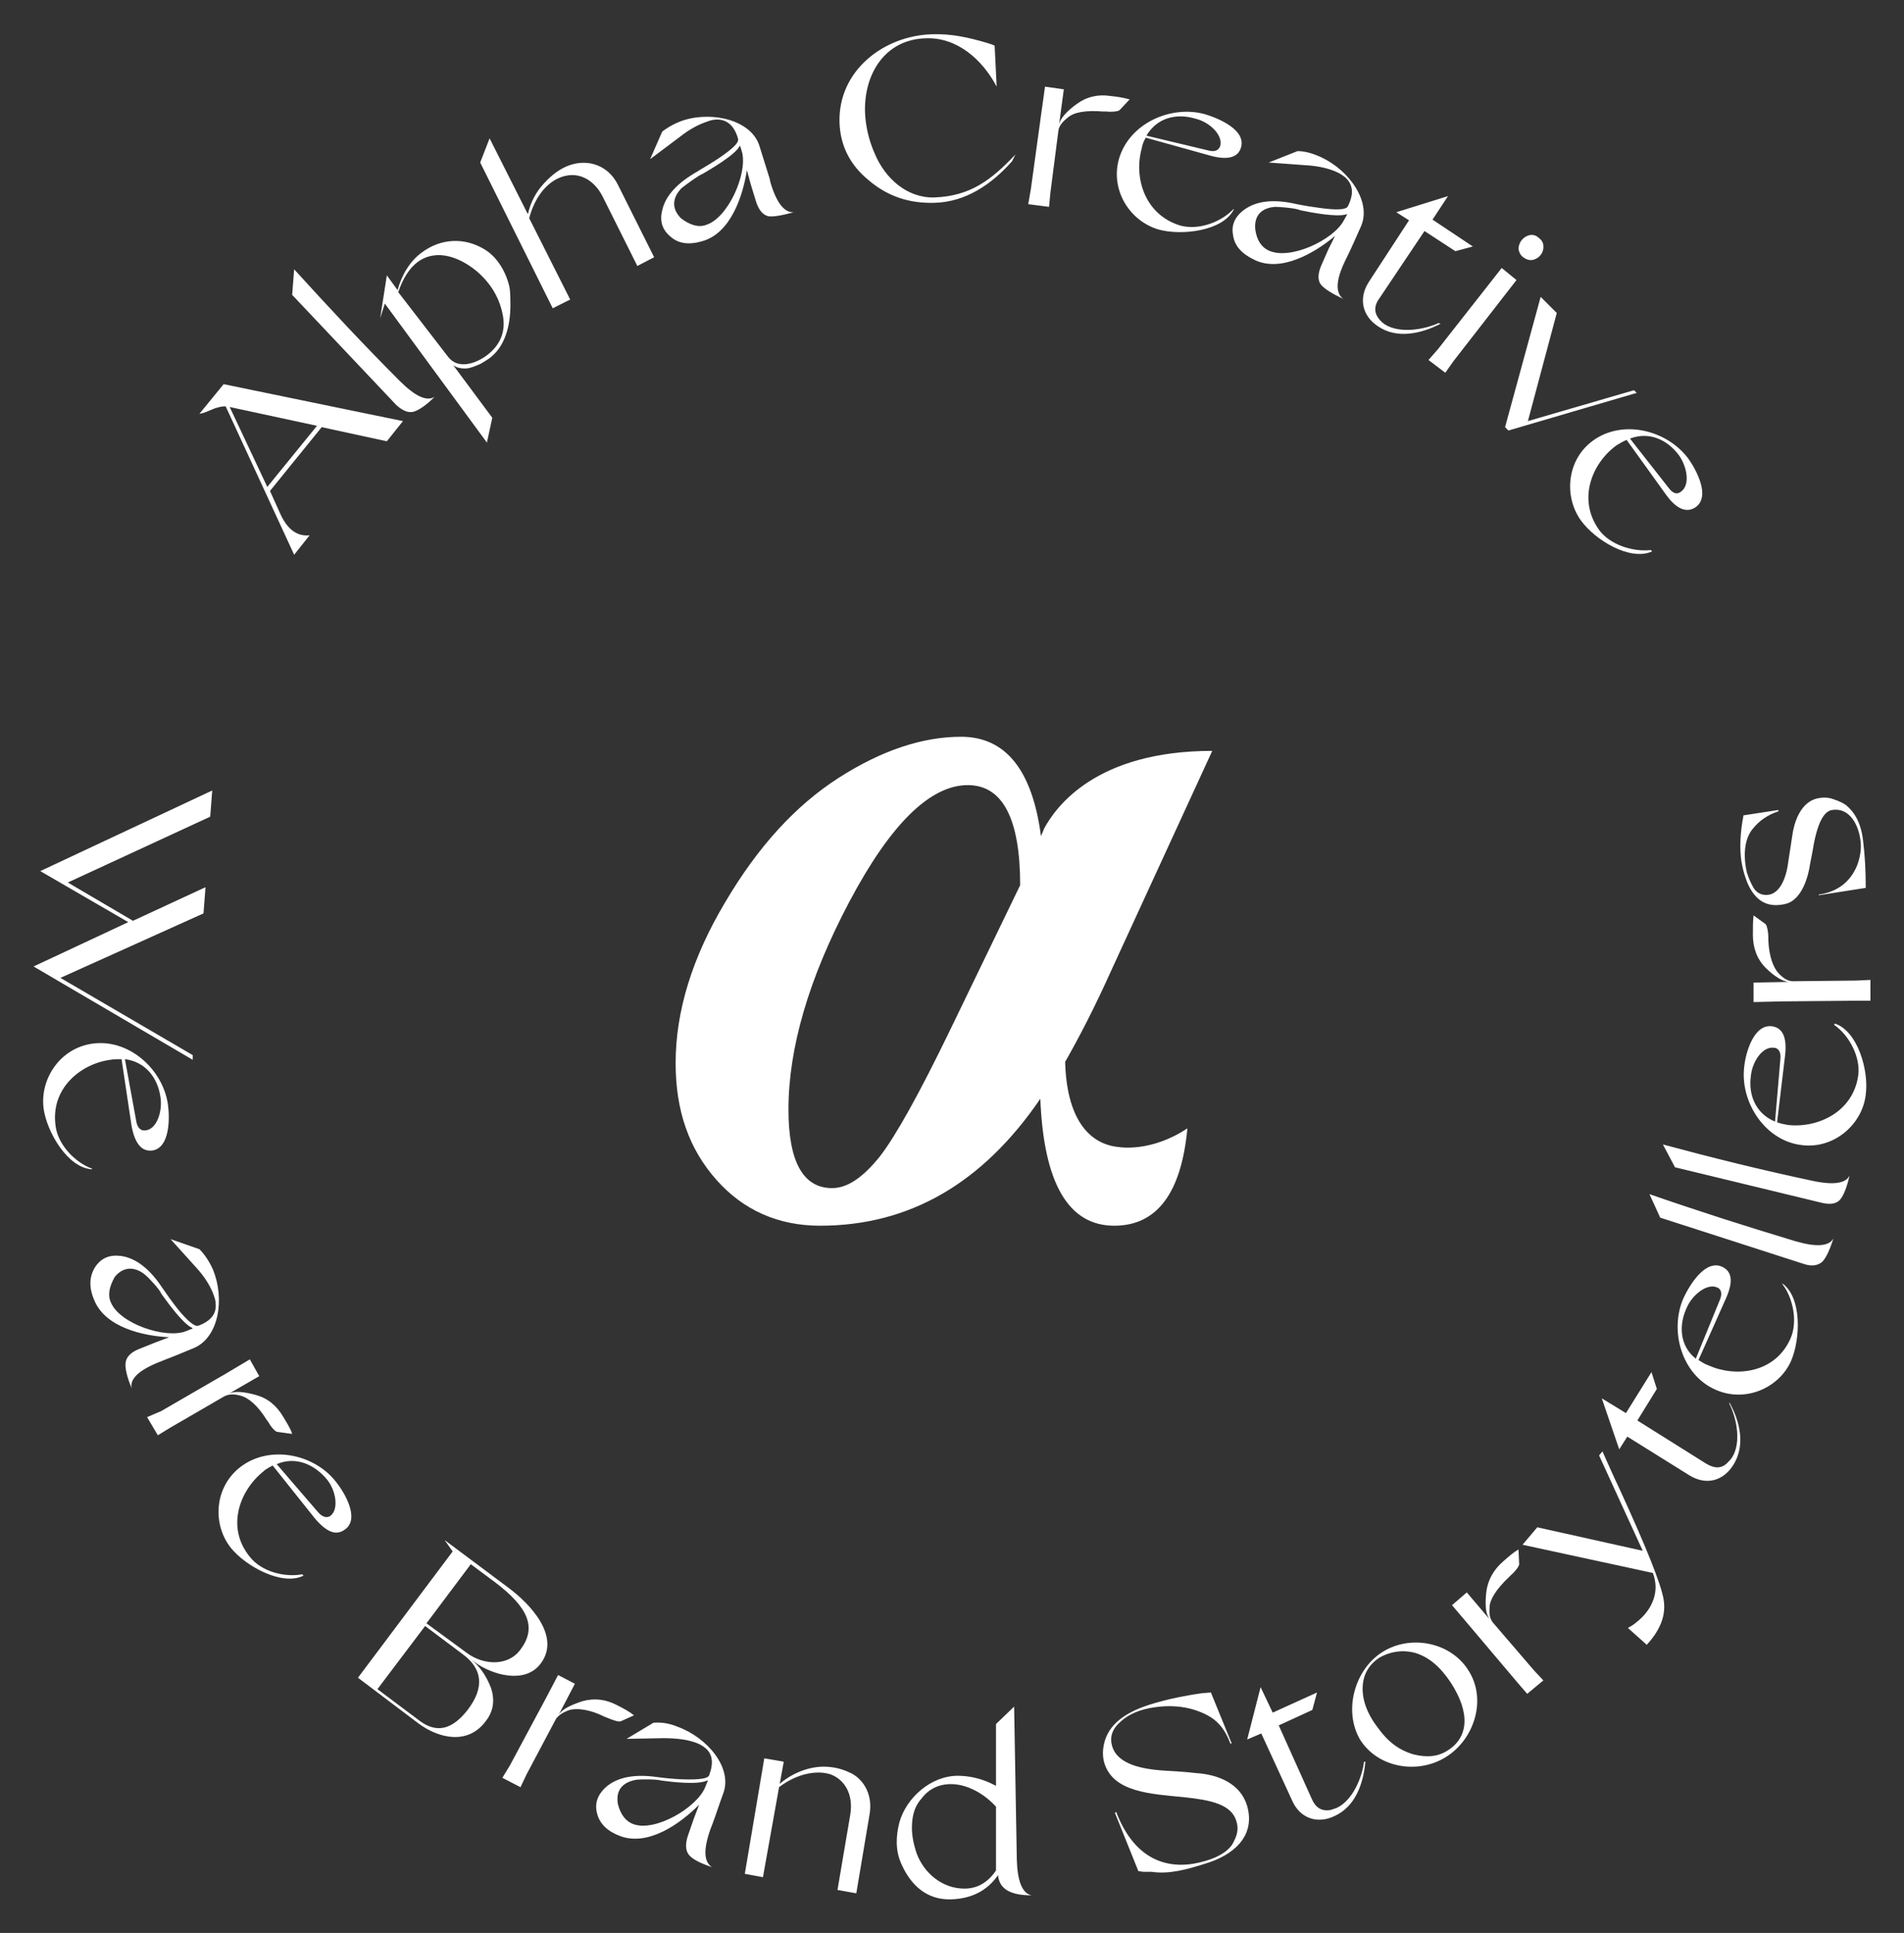 <svg xmlns="http://www.w3.org/2000/svg" viewBox="0 0 283.5 287.8"><rect x="0" y="0" width="283.5" height="287.8" fill="#333333" stroke="none"/><path d="M41.6 76.2c1.1 2.6 2.6 3.7 4.5 3.5l-2.3 2.9-10.2-22.1c-.5 0-1.2.1-2.1.5-.9.4-1.5.6-1.8.6l3.6-4.4L60 62.7l-2.4 3-9.7-2.1-7.7 9.5 1.4 3.1zm-7.4-15.6l5.6 11.9 7.4-9.1-13-2.8zm9.6-20.5c5.1 5.6 10.3 11.2 15.7 16.6 2.3 2.3 4 3.1 5.2 2.4-1.3 1.3-2.4 2-3.1 2.2-.8.2-1.6-.1-2.6-1L43.5 43.9l.3-3.8zm13.5 5.1l-.7 2.2 1-6.4 1.6 2.2c.6-2.2 1.8-4.3 3.6-5.6 2.8-2.1 6.3-2.3 9.3-.5 1.7 1 3.1 3 3.7 5.4.1.4.2.9.2 2.9 0 2.9-.7 6.2-3.2 8-.2.1-.4.3-1.3.8-.5.2-.9.4-1.3.5-.8.3-2 .2-2.7-.3l5.8 7.8-.8 3.7-15.2-20.7zm9.4 7.9c1.5 2 4.2 1 5.8-.2 2.1-1.6 2.9-3.7 2.3-6.3-.5-2.3-1.7-4.4-3.8-6.2-2.4-2-5.9-3.5-8.8-1.4-1.2.9-2.2 2.4-2.9 4.5l7.4 9.6zm4.8-28.9l1.4-3.6 5.7 11.3c.4-1.8 1.2-3.3 2.4-4.6 1.2-1.3 2.4-2.2 3.8-2.7 2.9-1 5.8.1 7.2 2.9l5.4 10.8-2.5 1.3-5.1-10.2c-1.3-2.7-3.9-4.2-6.8-2.8-2.2 1.1-3.6 3.5-4.2 5.9l6.1 12.1-2.6 1.3-10.8-21.7zm27.1-4.6c.9-.7 2-1.3 3.2-1.7 4.5-1.4 10.2.1 11.3 3.9.6 1.9 1.1 3.5 1.5 4.8l.1.5c.9 3.1 2.1 4.6 3.5 4.5-1.8.5-3.1.7-3.8.6-.8-.2-1.4-.9-1.8-2.1l-.8-2.6-.6-2.2v.1c-.6 3.8-2.4 9.3-6.6 10.5-2 .6-3.6.4-4.8-.7-1.2-1-1.6-2.3-1.2-3.9.5-2.2 2.3-4.1 5.3-5.8.1-.1 1.2-.7 2.6-1.6 1.7-1.1 3.6-2.5 3.4-3.2-.5-1.9-1.6-2.9-3.1-2.9-.5 0-1 .1-1.5.3-1.2.4-2.6 1.1-4.1 2.3l-4.4 3.3 1.8-4.1zm6.5 13.9c3.3-1 6.2-7.6 5.4-10.8l-.3-1-.1.1c-.7 1.3-4.3 3.4-5.5 4.1-.6.2-2.6 1.7-3.1 2.1-1.1 1.1-1.8 2.8-.1 4.5 1.3 1 2.6 1.4 3.7 1zM130.3 23c1.5 3.5 4.7 6.5 8.8 6.4 5.4-.2 8.5-2.6 12.1-6.4l-.5 1c-3 3.4-6.9 6.1-11.6 6.2-3.8.1-7-1-9.8-3.4-2.8-2.3-4.2-5.2-4.3-8.6-.2-7.7 6.6-12.9 13.8-13.1 2.9-.1 5.5.5 8.2 1.3.7.2 1.1.4 1.1.4l.3 6.1c-2.1-4-5.9-7.4-10.6-7.2-6.1.2-9.2 5.4-9 11.1.1 2.1.6 4.2 1.5 6.2zm23.2 5.1l1.5-10.9.6-4.3 2.8.4-.7 5.2c.2-.9 1.1-1.9 2.6-3s3.2-1.5 5.1-1.2c1.1.1 2.1.3 2.8.5l-1.5 1.6c-.2.2-1.2.3-2 .2h-.5c-2.5-.2-4.3.1-5.2.9-.9.7-1.3 1.3-1.4 1.9l-1.2 9.3-.2 2.1-3.1-.4.4-2.3zm30.2 3.1c-1.6 3.2-7.7 3.9-11.1 3-4.3-1.2-7.3-5.8-6-10.5 1.5-5.3 7.7-8.1 12.8-6.7 2 .6 6.1 2.3 5.4 4.9-.4 1.5-1.9 2-4.5 1.3l-9.7-2.7c-.3.5-.5 1-.6 1.6-1.2 4.3.4 9.9 5.8 11.5 2.7.7 6-.5 7.9-2.5v.1zm-13-11l9.2 2.2c1.1.3 1.6-.1 1.8-.7.4-1.6-1.6-3.5-3.6-4-2.9-.9-5.8-.2-7.4 2.5zm22.5 2.3c1.2 0 2.4.4 3.5.9 4.3 2 7.6 6.8 5.9 10.4-.8 1.8-1.5 3.4-2.1 4.6l-.2.4c-1.4 2.9-1.5 4.8-.3 5.7-1.7-.8-2.8-1.5-3.3-2.1-.5-.6-.5-1.6 0-2.8l1.1-2.5 1-2-.1.1c-3 2.5-8 5.4-11.9 3.5-1.9-.9-3-2.1-3.2-3.7-.3-1.5.3-2.8 1.7-3.8 1.8-1.3 4.4-1.6 7.8-.8.1 0 1.4.3 3 .5 2 .3 4.3.5 4.6-.2.9-1.8.8-3.2-.4-4.3-.4-.3-.8-.6-1.3-.8-1.1-.5-2.7-.9-4.6-1l-5.5-.4 4.3-1.7zm-4.3 14.8c3.2 1.5 9.7-1.6 11.2-4.5l.5-.9h-.1c-1.4.5-5.5-.3-6.9-.6-.6-.3-3-.5-3.7-.5-1.6.1-3.2.9-3 3.3.2 1.6.9 2.7 2 3.2zm25.6 10.9c-2.9 1.5-6.5 2.3-9.3.4-2.3-1.5-3-4.1-1.4-6.6l6-9.2-1.9-1.2 7.7-2.4-2.3 3.5 6 4-2.6.7-4.6-3-6.7 10c-.9 1.2-.8 2.3.1 3.3.2.2.4.4.7.6 2.2 1.4 5.8.8 8-.2l.3.1zm1.9 5.6l-1.2 1.7-2.5-1.9 1.4-1.6 9.5-12.1 2.2 1.8-9.4 12.1zM227.8 35c.5-.1 1 .1 1.3.4.4.3.7.7.7 1.2.1 1-.6 1.9-1.6 2.1-.5.1-1-.1-1.4-.4-.4-.3-.6-.7-.7-1.2 0-1 .7-1.9 1.7-2.1zm1.6 9.2l2.4 2.4-4.3 16.1 15.8-4.6.4.4-19.1 5.6-.5-.5 5.3-19.4zM246 82.1c-3.3 1.5-8.5-1.7-10.6-4.6-2.6-3.6-2.1-9.1 1.8-11.9 4.4-3.2 11-1.6 14.2 2.7 1.2 1.7 3.3 5.6 1.1 7.2-1.3.9-2.8.4-4.4-1.8l-5.9-8.2c-.5.2-1 .5-1.5.8-3.6 2.6-5.9 8-2.6 12.6 1.6 2.2 5 3.3 7.7 3l.2.2zm-3.3-16.8l5.8 7.4c.7.9 1.3.9 1.8.5 1.4-1 .9-3.7-.3-5.4-1.7-2.3-4.4-3.6-7.3-2.5zm-76 105.5c-4.8-.4-7.9-4.6-8.1-12.7 2-3.5 4.4-8.1 7-13.9l14.9-32.4c-17.4 0-23.3 8.4-25 11.5l-.5 1.2c-1.3-9.9-5.3-14.8-11.9-14.8-5.7 0-11.8 2-18.2 6.1-6.4 4.1-12 10.2-16.9 18.5-4.9 8.2-7.4 16.2-7.4 24 0 7.1 2 12.8 6.1 17.4 4 4.5 9.2 6.8 15.4 6.8 13.3 0 24.2-6.3 32.8-18.9.5 12.6 4.2 18.9 11 18.9 6.4 0 10-4.9 10.9-14.5-5.4 3.6-10.1 2.8-10.1 2.8zm-25.2-17.5c-4.6 9.5-8.1 15.8-10.5 18.9-2.5 3.1-4.8 4.7-7.1 4.7-4.3 0-6.5-3.9-6.5-11.7 0-9.1 3-19.5 9.1-31s12-17.3 17.6-17.3c5.2 0 7.8 5 7.8 14.9l-10.4 21.5zM5 143.9l14.1-6.6L6 129.7l25.6-12-.3 3.9-21.2 9.8 9.7 5.7 10.8-5-.3 3.9L9 145.6l19.7 11.5v.7L5 143.9zm8.7 30.2c-3.6-.2-6.7-5.5-7.2-9-.6-4.4 2.4-9 7.2-9.7 5.4-.8 10.5 3.7 11.3 9 .3 2.1.3 6.5-2.3 6.9-1.6.2-2.6-1-3.1-3.6l-1.5-10c-.6 0-1.1 0-1.7.1-4.4.6-9 4.3-8.1 10 .4 2.7 2.9 5.3 5.4 6.2v.1zm4.9-16.4l1.7 9.3c.2 1.1.8 1.4 1.4 1.3 1.7-.2 2.5-2.9 2.2-4.9-.4-2.9-2.2-5.3-5.3-5.7zM29.7 186c.8.8 1.5 1.9 2 3 1.8 4.4.9 10.1-2.8 11.7-1.9.8-3.4 1.4-4.7 1.9l-.5.2c-3 1.2-4.4 2.5-4.1 3.9-.7-1.7-1-3-.9-3.8.1-.8.7-1.5 1.9-2l2.5-1 2.1-.8h-.1c-3.9-.2-9.5-1.5-11.1-5.6-.8-1.9-.7-3.5.2-4.9.9-1.3 2.1-1.8 3.8-1.6 2.2.3 4.3 1.9 6.2 4.8.1.1.8 1.2 1.8 2.5 1.2 1.6 2.8 3.3 3.5 3.1 1.9-.7 2.8-1.8 2.6-3.4 0-.5-.2-.9-.4-1.5-.5-1.2-1.3-2.5-2.6-3.9l-3.7-4.1 4.3 1.5zm-13.2 7.9c1.3 3.2 8.2 5.5 11.2 4.3l1-.4-.1-.1c-1.4-.6-3.8-4-4.6-5.1-.2-.6-1.9-2.4-2.4-2.8-1.2-1-3-1.5-4.5.3-.8 1.4-1.1 2.7-.6 3.8zm7.5 16.2l9.5-5.5 3.7-2.2 1.4 2.5-4.5 2.6c.8-.4 2.2-.3 4 .2 1.8.5 3.1 1.6 4.1 3.3.6 1 1.1 1.8 1.3 2.5l-2.2-.3c-.3 0-1-.8-1.3-1.4l-.3-.4c-1.3-2.1-2.7-3.3-3.9-3.6-1.1-.3-1.8-.2-2.4.1l-8.1 4.7-1.8 1.1-1.6-2.7 2.1-.9zm21.2 24.5c-3.2 1.6-8.6-1.4-10.8-4.1-2.8-3.5-2.5-9 1.3-12 4.3-3.4 11-2.1 14.3 2.1 1.3 1.6 3.6 5.5 1.4 7.1-1.3 1-2.7.5-4.5-1.6l-6.3-7.9c-.5.3-1 .5-1.4.9-3.5 2.8-5.6 8.3-2 12.7 1.7 2.2 5.2 3.1 7.8 2.6l.2.2zm-4-16.6l6.2 7.2c.7.8 1.4.8 1.8.5 1.3-1 .8-3.8-.5-5.4-1.9-2.3-4.7-3.5-7.5-2.3zm26.2 13l-1.2-1.7 9.5 7.1c3.1 2.3 7.9 7.2 4.8 11.3-2.3 3.1-7.2 1.7-9.8-.2l-.8-.6c1.5 1.1 2.5 2.6 3.2 4.4.6 1.8.4 3.5-.8 5-2.6 3.5-6.9 2.6-10 .3l-9-6.8L67.4 231zm-4.8 25.3c2.5 1.8 4.8 1.2 7.1-1.8 2.4-3.2 2.2-6-.8-8.2l-5.6-4.2-7.1 9.4 6.4 4.8zm6.9-10.2c2.4 1.8 6.1 2.1 8-.5 2.4-3.2 1.3-6.2-3.9-10.1l-3.5-2.6-6.6 8.8 6 4.4zm6.4 16.8l5.2-9.7 2-3.8 2.5 1.3-2.4 4.6c.5-.8 1.7-1.4 3.5-2 1.8-.5 3.5-.3 5.2.6 1 .5 1.9 1 2.5 1.5l-2 .9c-.3.1-1.2-.2-1.9-.5l-.5-.2c-2.2-1.1-4.1-1.3-5.2-1-1.1.4-1.6.8-2 1.3l-4.4 8.3-.9 1.9-2.7-1.4 1.1-1.8zm21.4-6.4c1.2-.1 2.4.1 3.6.6 4.4 1.6 8.2 6.1 6.8 9.9-.7 1.9-1.2 3.5-1.7 4.8l-.2.5c-1.1 3.1-1 4.9.2 5.7-1.8-.6-2.9-1.2-3.4-1.8-.5-.6-.6-1.5-.2-2.8l.9-2.6.8-2.1-.1.1c-2.7 2.7-7.4 6.1-11.6 4.6-1.9-.7-3.1-1.8-3.5-3.4-.4-1.5.1-2.8 1.3-3.9 1.7-1.5 4.3-2 7.7-1.5.1 0 1.4.2 3.1.3 2 .1 4.4.1 4.6-.6.7-1.9.5-3.3-.8-4.2-.4-.3-.8-.5-1.4-.7-1.2-.4-2.7-.6-4.6-.6l-5.5.1 4-2.4zm-3 15.1c3.3 1.2 9.5-2.5 10.7-5.5l.4-1h-.1c-1.4.7-5.5.2-6.9 0-.6-.2-3.1-.2-3.7-.1-1.6.3-3.1 1.2-2.7 3.6.4 1.6 1.2 2.6 2.3 3zm16.6 7.4l2.9-17.2 2.9.5-.6 3.3c2.2-1.9 5.1-2.8 7.5-2.5 1.2.1 2.3.5 3.3 1 1.9 1.1 3 3.3 2.6 5.9l-2 11.9-2.8-.5 1.9-11.2c.5-3-.8-5.2-2.9-6-2.1-.7-5.1-.1-7.7 1.9l-2.4 13.4-2.7-.5zm31.7-14.6c1.7 0 3.7.4 5.7 1.5v-9.2l2.7-2.6.4 22.8c.1 3.2.8 5 2.2 5.3-3.1 0-4.8-.9-5-3-1.6 2.3-3.9 3.5-7 3.6-3.6.1-6-2.1-7.4-5.3-.9-2-.8-4.1-.3-6.1 1-3.7 4.7-7 8.7-7zm-6.8 7.1c-.1 1.6.2 3 .7 4.5 1.1 2.9 3.8 5.2 7.1 5.2 1.9 0 3.5-.9 4.7-2.7V269c-1-1.1-2.2-2-3.5-2.6-1.3-.6-2.7-.9-4.1-.7-1.4.2-2.6.9-3.5 2.1-.9 1-1.3 2.2-1.4 3.7zm35.7 7.2h-1c-.6 0-.8-.1-1-.1l-3.5-8.7.2-.1c3 7.8 8.5 8.7 13.2 7.3 2.2-.6 3.8-1.7 4.3-2.9.6-1.1.7-2.1.4-3-.7-2.6-4-3.2-7.7-3.6-5-.5-10.7-.7-12-5.2-.2-.8-.3-1.8.1-3.2.9-3 3.9-4.5 6.7-5.4 1.3-.4 2.8-.8 4.3-1.1 1.5-.3 2.7-.5 3.5-.6l1.3-.1 3.1 7.6h-.2c-1.1-2.9-2.6-4.1-5.3-5-1.9-.6-3.9-.7-6-.4-2.1.3-3.8 1-5 2.1-1.3 1.1-1.7 2.3-1.3 3.7.8 2.8 4.8 3.4 7.3 3.6 1.7.1 3.5.2 5.2.4 3.2.2 6.6 1.5 7.6 4.9 1.3 4.6-2.2 7.4-6.3 8.6-2.5.8-5.3 1.6-7.9 1.2zm31.8-16.4c-.3 3.3-1.5 6.7-4.6 8.1-2.5 1.2-5.1.4-6.3-2.3l-4.6-10-2.1.9 2-7.8 1.8 3.8 6.6-3-.7 2.6-5 2.3 4.9 10.9c.6 1.4 1.5 1.9 2.8 1.7l.9-.3c2.4-1.1 3.8-4.5 4.1-6.9h.2zm2.5-16.3c4.2-2.7 10.3-1.5 12.9 2.8 2.7 4.3.8 10.2-3.4 12.8-4.1 2.6-10.1 1.7-12.8-2.6-2.5-4.3-.8-10.4 3.3-13zm10.2 4.5c-1.6-2.4-3.3-3.8-5.3-4.4-1.9-.5-3.7-.2-5.3.7-1.5 1-2.4 2.4-2.5 4.3-.1 1.9.6 4 2.3 6.2 1.5 2.1 3.2 3.3 5.2 3.9 2 .5 3.7.4 5.2-.6 3-1.9 3.4-5.5.4-10.1zm10.1.2l-7.1-8.4-2.8-3.3 2.2-1.9 3.4 4c-.6-.8-.7-2.1-.5-4 .2-1.8 1.1-3.4 2.5-4.6.9-.8 1.6-1.4 2.3-1.8l.1 2.2c0 .3-.6 1.1-1.2 1.6l-.4.4c-1.8 1.7-2.8 3.3-2.8 4.4-.1 1.2.1 1.8.5 2.3l6.1 7.1 1.4 1.5-2.4 2-1.3-1.5zm12.5-34.6c.6 1.3 1.4 3.2 2.5 5.5 4 8.7 6.2 14.2 6.6 16.5.4 2.3-.4 4.5-2.5 6.8l-2.8-2.5c.1-.1.2-.1.3-.2.3-.1 1.2-.8 1.8-1.4 1.4-1.4 2.7-3.8 1.6-6.6l-19.4-4.2 2.2-2.6 15.7 3.5-6.5-14.2.5-.6zm18.9-7.3c1.6 2.9 2.4 6.4.6 9.3-1.5 2.4-4 3.1-6.5 1.6l-9.3-5.8-1.2 1.9-2.6-7.6 3.6 2.2 3.8-6.1.8 2.5-2.9 4.7 10.2 6.4c1.3.8 2.4.8 3.3-.2.2-.2.4-.4.6-.7 1.4-2.2.7-5.8-.4-8v-.2zm7.9-17.7c2.9 2.1 2.7 8.2 1.3 11.5-1.8 4.1-6.9 6.3-11.3 4.3-5-2.2-6.9-8.8-4.7-13.7.9-1.9 3.2-5.7 5.7-4.6 1.5.7 1.7 2.2.6 4.7l-4.1 9.2c.5.3.9.6 1.5.8 4 1.8 9.9 1.2 12.2-4 1.1-2.5.4-6-1.2-8.1v-.1zm-12.9 11.2l3.6-8.8c.4-1 .1-1.6-.4-1.8-1.5-.7-3.7 1.1-4.5 2.9-1.3 2.7-1.1 5.8 1.3 7.7zm-6.9-24.5c7.2 2.5 14.4 4.8 21.7 7 3.1.9 5 .8 5.7-.4-.6 1.8-1.1 2.9-1.7 3.5-.6.5-1.5.7-2.7.3l-21.4-6.9-1.6-3.5zm2-7.4c7.4 2 14.7 3.8 22.2 5.4 3.2.7 5.1.4 5.6-.8-.4 1.8-.9 3-1.4 3.6-.5.6-1.4.8-2.7.5l-21.9-5.3-1.8-3.4zm25.6-18c3.4 1.1 5.1 7 4.6 10.6-.5 4.4-4.7 8.1-9.5 7.5-5.4-.6-9.2-6.3-8.6-11.6.2-2.1 1.4-6.4 4.1-6.1 1.6.2 2.3 1.6 2 4.3l-1.2 10c.5.2 1.1.3 1.6.4 4.4.5 9.8-1.9 10.5-7.5.3-2.7-1.4-5.9-3.6-7.4l.1-.2zm-8.9 14.6l.8-9.4c.1-1.1-.4-1.6-1-1.6-1.7-.2-3.2 2.1-3.4 4.2-.4 2.8.7 5.6 3.6 6.8zm12.1-18l-11 .1-4.3.1v-2.9l5.2-.1c-.9-.1-2.1-.8-3.4-2.1-1.3-1.3-1.9-3-1.9-4.9 0-1.2 0-2.1.1-2.9l1.8 1.3c.2.2.4 1.2.4 1.9v.5c.1 2.5.8 4.2 1.6 5 .8.8 1.4 1.1 2.1 1.1l9.4-.1 2.1-.1v3.1h-2.1zm-5.6-15.8c2.8-.4 4.7-1.9 5.7-4.3.5-1.3.7-2.6.5-3.9-.3-2.2-1.6-4.8-4.2-4.4-1.4.2-2.2 2.4-2.7 4.9-.2 1.3-.5 2.6-.7 3.8-.5 2.6-1.7 4.9-3.6 5.3-2.6.6-4.4-.4-5.6-3.1-.4-1-.7-2-.9-3.2-.3-2-.2-4.3.3-6.9l5.2-.8v.2c-1.5.5-2.8 1.3-3.9 2.7-1.1 1.4-1.4 3.7-.8 6.4.3.9.5 1.4 1 2.3.5.8 1.3 1.2 2.4 1 1.6-.4 2.5-2.5 2.8-5.1l.6-3.9c.4-2.6 1.6-4.8 3.6-5.3.9-.2 1.7-.2 2.5.1.9.3 1.5.6 1.9.9 1.3 1.1 2.2 2.7 2.5 5.2.3 2.4.4 4.6.4 7.1l-7 1.1v-.1z" fill="#fff"/></svg>